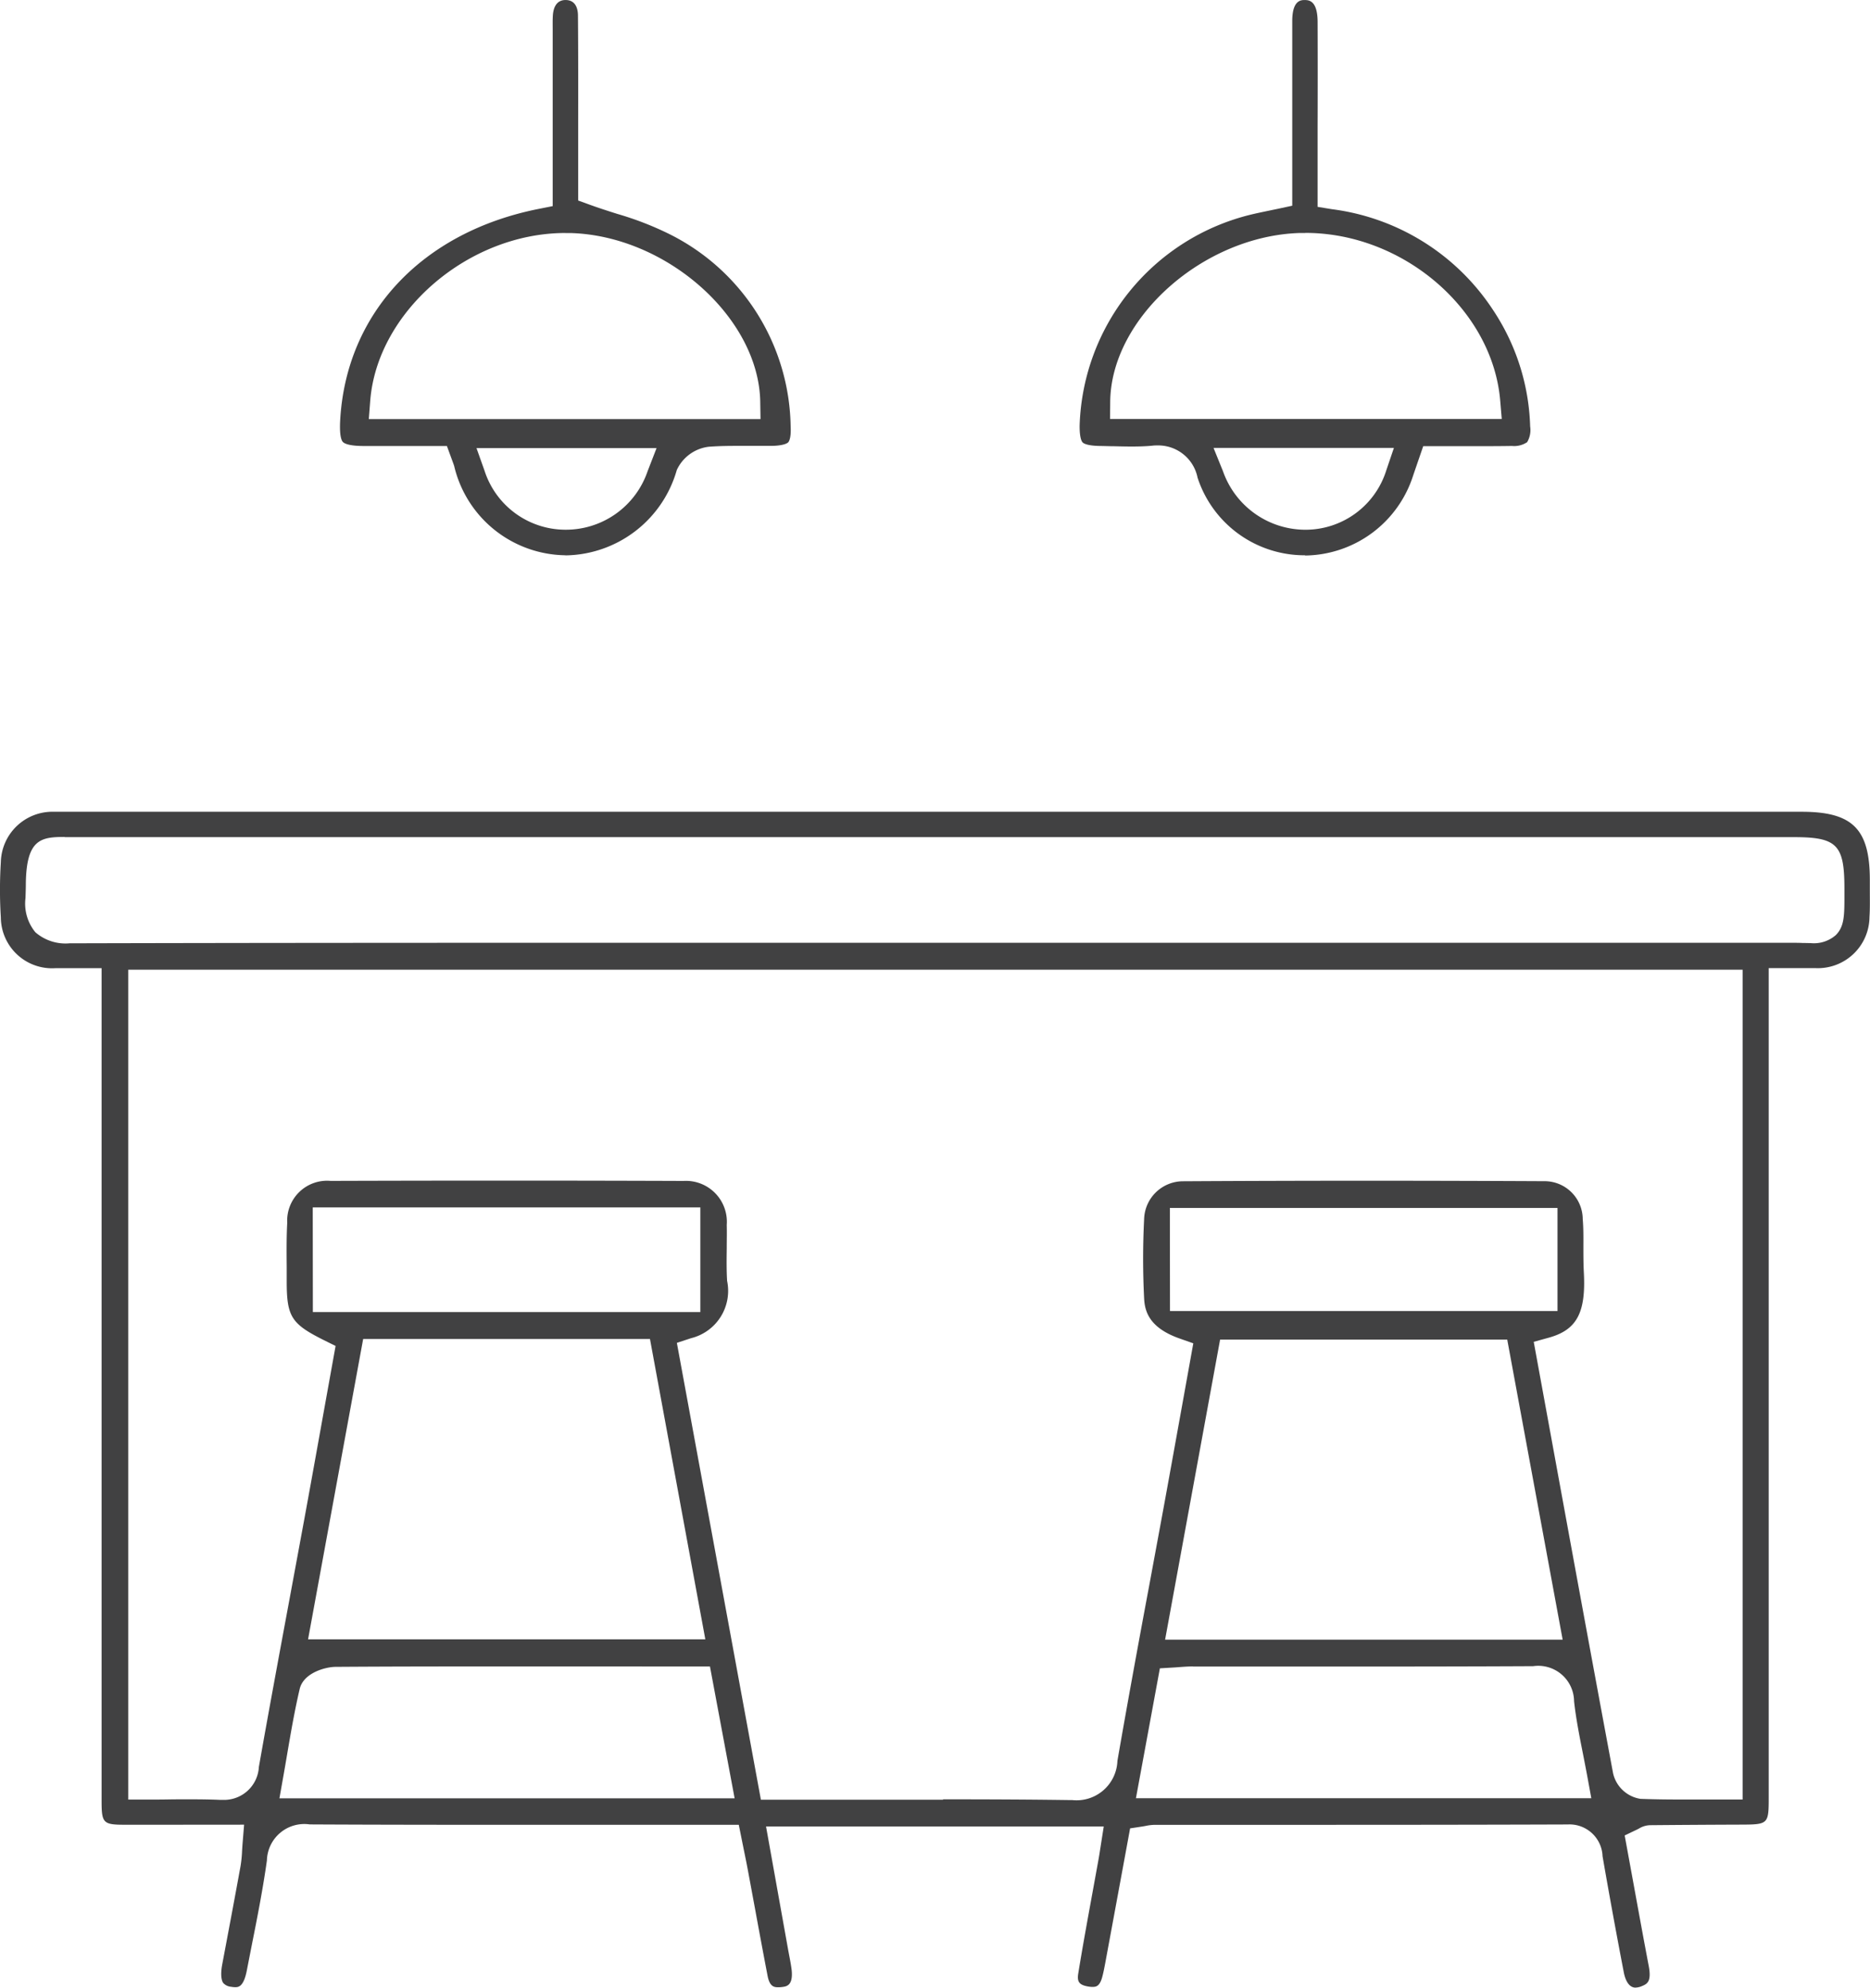 <svg id="Group_417" data-name="Group 417" xmlns="http://www.w3.org/2000/svg" xmlns:xlink="http://www.w3.org/1999/xlink" width="79.962" height="85" viewBox="0 0 79.962 85">
  <defs>
    <clipPath id="clip-path">
      <rect id="Rectangle_233" data-name="Rectangle 233" width="79.962" height="85" fill="#414142"/>
    </clipPath>
  </defs>
  <g id="Group_416" data-name="Group 416" clip-path="url(#clip-path)">
    <path id="Path_528" data-name="Path 528" d="M69.939,193.466c-.34,0-.461-.44-.5-.629-.322-1.672-.629-3.35-.913-4.99a1.413,1.413,0,0,0-1.49-1.359c-4.27.015-8.6.016-12.8.016l-4.853,0a2.035,2.035,0,0,0-.383.044c-.047.009-.1.019-.164.029l-.512.078-.253,1.374c-.273,1.482-.54,2.928-.808,4.374-.038.2-.081.435-.14.641-.113.391-.281.391-.416.391a1.092,1.092,0,0,1-.2-.021c-.361-.069-.458-.2-.4-.556.186-1.146.4-2.311.605-3.437q.134-.735.267-1.47c.018-.1.034-.2.054-.332l.164-1.045H32.756l.95,5.3c.015.081.03.162.046.243.04.21.077.408.1.6.067.663-.222.7-.414.723a1.183,1.183,0,0,1-.146.01c-.168,0-.376,0-.47-.489q-.268-1.4-.526-2.811-.161-.87-.323-1.74c-.052-.279-.109-.556-.171-.859l-.211-1.048-9.416,0c-2.447,0-5.674,0-8.931-.017h0a1.6,1.6,0,0,0-1.831,1.543c-.166,1.183-.4,2.386-.633,3.549q-.113.575-.225,1.15c-.138.719-.372.719-.5.719a.974.974,0,0,1-.17-.017.513.513,0,0,1-.342-.166c-.045-.065-.138-.272-.039-.8l.121-.641c.223-1.186.447-2.372.662-3.56a5.324,5.324,0,0,0,.064-.641c.006-.1.013-.214.023-.338l.064-.787L7,186.5c-.558,0-1.113,0-1.667,0-.924,0-.989-.072-.989-1.019q0-11.862,0-23.723V149.87l-1.535,0c-.15,0-.3,0-.445,0A2.191,2.191,0,0,1,.036,147.7a18.869,18.869,0,0,1,0-2.363,2.207,2.207,0,0,1,2.278-2.156c.075,0,.151,0,.226,0l.382,0H77.04c2.178,0,2.913.735,2.915,2.915,0,.156,0,.312,0,.468,0,.389.009.757-.015,1.119a2.208,2.208,0,0,1-2.316,2.184c-.14,0-.279,0-.424,0l-.842,0h-.727v35.412c0,1.212,0,1.212-1.25,1.216q-1.911.007-3.822.024a.96.96,0,0,0-.466.138c-.03.016-.068.037-.121.062l-.5.239.365,1.994c.217,1.188.435,2.387.663,3.586.129.682-.073.769-.288.861a.7.7,0,0,1-.271.064m-29.619-8.05c2.191,0,3.879.01,5.474.033h.061a1.748,1.748,0,0,0,1.924-1.676c.434-2.5.9-5.043,1.36-7.5q.306-1.652.61-3.3c.269-1.469.533-2.939.8-4.418l.475-2.639-.584-.206c-1.3-.457-1.493-1.16-1.519-1.72a33.655,33.655,0,0,1,0-3.382,1.667,1.667,0,0,1,1.645-1.623c2.587-.015,5.245-.023,7.9-.023,2.472,0,5.012.007,7.551.02a1.631,1.631,0,0,1,1.659,1.616c.032.38.03.767.028,1.177,0,.349,0,.71.018,1.075.1,1.752-.294,2.492-1.5,2.825l-.641.177.567,3.1c.964,5.273,1.875,10.254,2.825,15.344a1.424,1.424,0,0,0,1.173,1.1c.69.026,1.366.029,1.878.029l.877,0,.885,0h.727V149.935H5.484v35.489h.727c.333,0,.662,0,.987-.006s.626-.005.935-.005c.493,0,.9.007,1.265.023l.116,0a1.49,1.49,0,0,0,1.556-1.412c.419-2.374.867-4.786,1.3-7.118q.325-1.754.649-3.508c.29-1.583.575-3.167.857-4.741l.474-2.632-.49-.243c-1.4-.7-1.6-1-1.6-2.521,0-.209,0-.417,0-.626-.006-.62-.011-1.262.022-1.878a1.707,1.707,0,0,1,1.856-1.791q3.734-.012,7.47-.012,3.81,0,7.62.014a1.75,1.75,0,0,1,1.848,1.882c.009.327,0,.652,0,1-.006.452-.013.919.015,1.39a2.084,2.084,0,0,1-1.542,2.453l-.606.2,3.593,19.537h1.637q1.539,0,3.079,0t3.076,0m-18.615-5.7c-2.189,0-4.776,0-7.36.018-.414,0-1.375.245-1.539.949-.22.94-.379,1.871-.547,2.856-.054.318-.109.638-.167.963l-.151.854H31.413l-1.055-5.638Zm29.307,0c-.206,0-.4.015-.6.029-.083.007-.168.013-.254.018l-.569.034-1.024,5.555H68.045l-.157-.858c-.065-.354-.133-.7-.2-1.042-.154-.777-.3-1.512-.38-2.247a1.531,1.531,0,0,0-1.748-1.5h-.026c-2.756.014-5.527.016-7.875.016H51.013Zm-1.2-1.144h17L64.45,165.753H52.172Zm-36.647-.015H30.16l-2.367-12.844H15.529Zm.205-13.995H29.947V160.1H13.373Zm36.651-.045H66.6v-4.407H50.024ZM2.762,144.258c-1.007,0-1.626.095-1.657,1.961,0,.188-.007.4-.015.655a1.928,1.928,0,0,0,.421,1.458,1.957,1.957,0,0,0,1.462.474c7.846-.02,15.646-.022,22.242-.022l32.591,0q9.366,0,18.73,0c.211,0,.387,0,.541.008.128,0,.241.005.341.005a1.424,1.424,0,0,0,1.081-.341c.372-.374.371-.843.369-1.779v-.232c0-1.853-.323-2.179-2.151-2.179H46.3q-21.295,0-42.586,0c-.22,0-.41,0-.578,0-.138,0-.262,0-.372,0" transform="translate(0 -108.466)" fill="#414142"/>
    <path id="Path_529" data-name="Path 529" d="M69.574,23.744a4.952,4.952,0,0,1-4.722-3.82c-.021-.064-.044-.127-.078-.218l-.232-.634-2.379,0c-.388,0-.778,0-1.167,0-.643,0-.837-.108-.9-.17s-.156-.273-.117-.949c.264-4.58,3.519-8.038,8.5-9.023l.586-.116V1.545c0-.093,0-.186,0-.28,0-.205-.005-.4.006-.585C69.087.37,69.2,0,69.614,0c.459,0,.53.414.532.659.013,1.568.011,3.164.009,4.707,0,.611,0,3.208,0,3.208l.479.174c.409.148.811.278,1.2.4a13.561,13.561,0,0,1,2.19.846,9.347,9.347,0,0,1,5.216,8.229c.026.491-.064.644-.1.687s-.2.149-.725.157l-.305,0c-.2,0-.4,0-.6,0s-.411,0-.617,0c-.461,0-.817.011-1.155.037a1.732,1.732,0,0,0-1.366.995,5.019,5.019,0,0,1-4.735,3.65Zm-3.424-3.618a3.64,3.64,0,0,0,3.439,2.526h.041a3.69,3.69,0,0,0,3.493-2.5l.384-.99h-7.7ZM69.61,9.963c-4.147,0-8.048,3.353-8.347,7.175l-.061.784H77.952l-.012-.74c-.059-3.591-4-7.1-8.109-7.217q-.111,0-.222,0" transform="translate(-45.432 0.001)" fill="#414142"/>
    <path id="Path_530" data-name="Path 530" d="M200.024,23.746a4.81,4.81,0,0,1-4.588-3.321,1.716,1.716,0,0,0-1.69-1.377c-.081,0-.168,0-.259.013-.253.023-.526.034-.86.034-.253,0-.507-.006-.76-.012-.192,0-.383-.009-.574-.011-.569-.006-.729-.108-.771-.152s-.136-.2-.128-.745a9.6,9.6,0,0,1,7.264-8.983c.245-.061.492-.112.774-.171l.479-.1.574-.124V4.911q0-2,0-4.009c0-.9.383-.9.527-.9.176,0,.555.008.558.938q.008,2.226,0,4.451V8.846l.611.1a9.706,9.706,0,0,1,6.877,4.291,9.467,9.467,0,0,1,1.6,5,1.016,1.016,0,0,1-.129.672.991.991,0,0,1-.648.162c-.422.007-.844.009-1.268.009l-.992,0-1.016,0h-.519s-.389,1.129-.446,1.3a4.908,4.908,0,0,1-4.595,3.376Zm-3.5-3.592a3.738,3.738,0,0,0,3.492,2.5h.074a3.62,3.62,0,0,0,3.416-2.539l.326-.961h-7.713Zm3.52-10.19c-.081,0-.162,0-.243,0-4.131.13-8.068,3.639-8.1,7.22l-.007.734h16.75l-.067-.789c-.33-3.886-4.144-7.169-8.33-7.169" transform="translate(-144.228)" fill="#414142"/>
  </g>
</svg>
